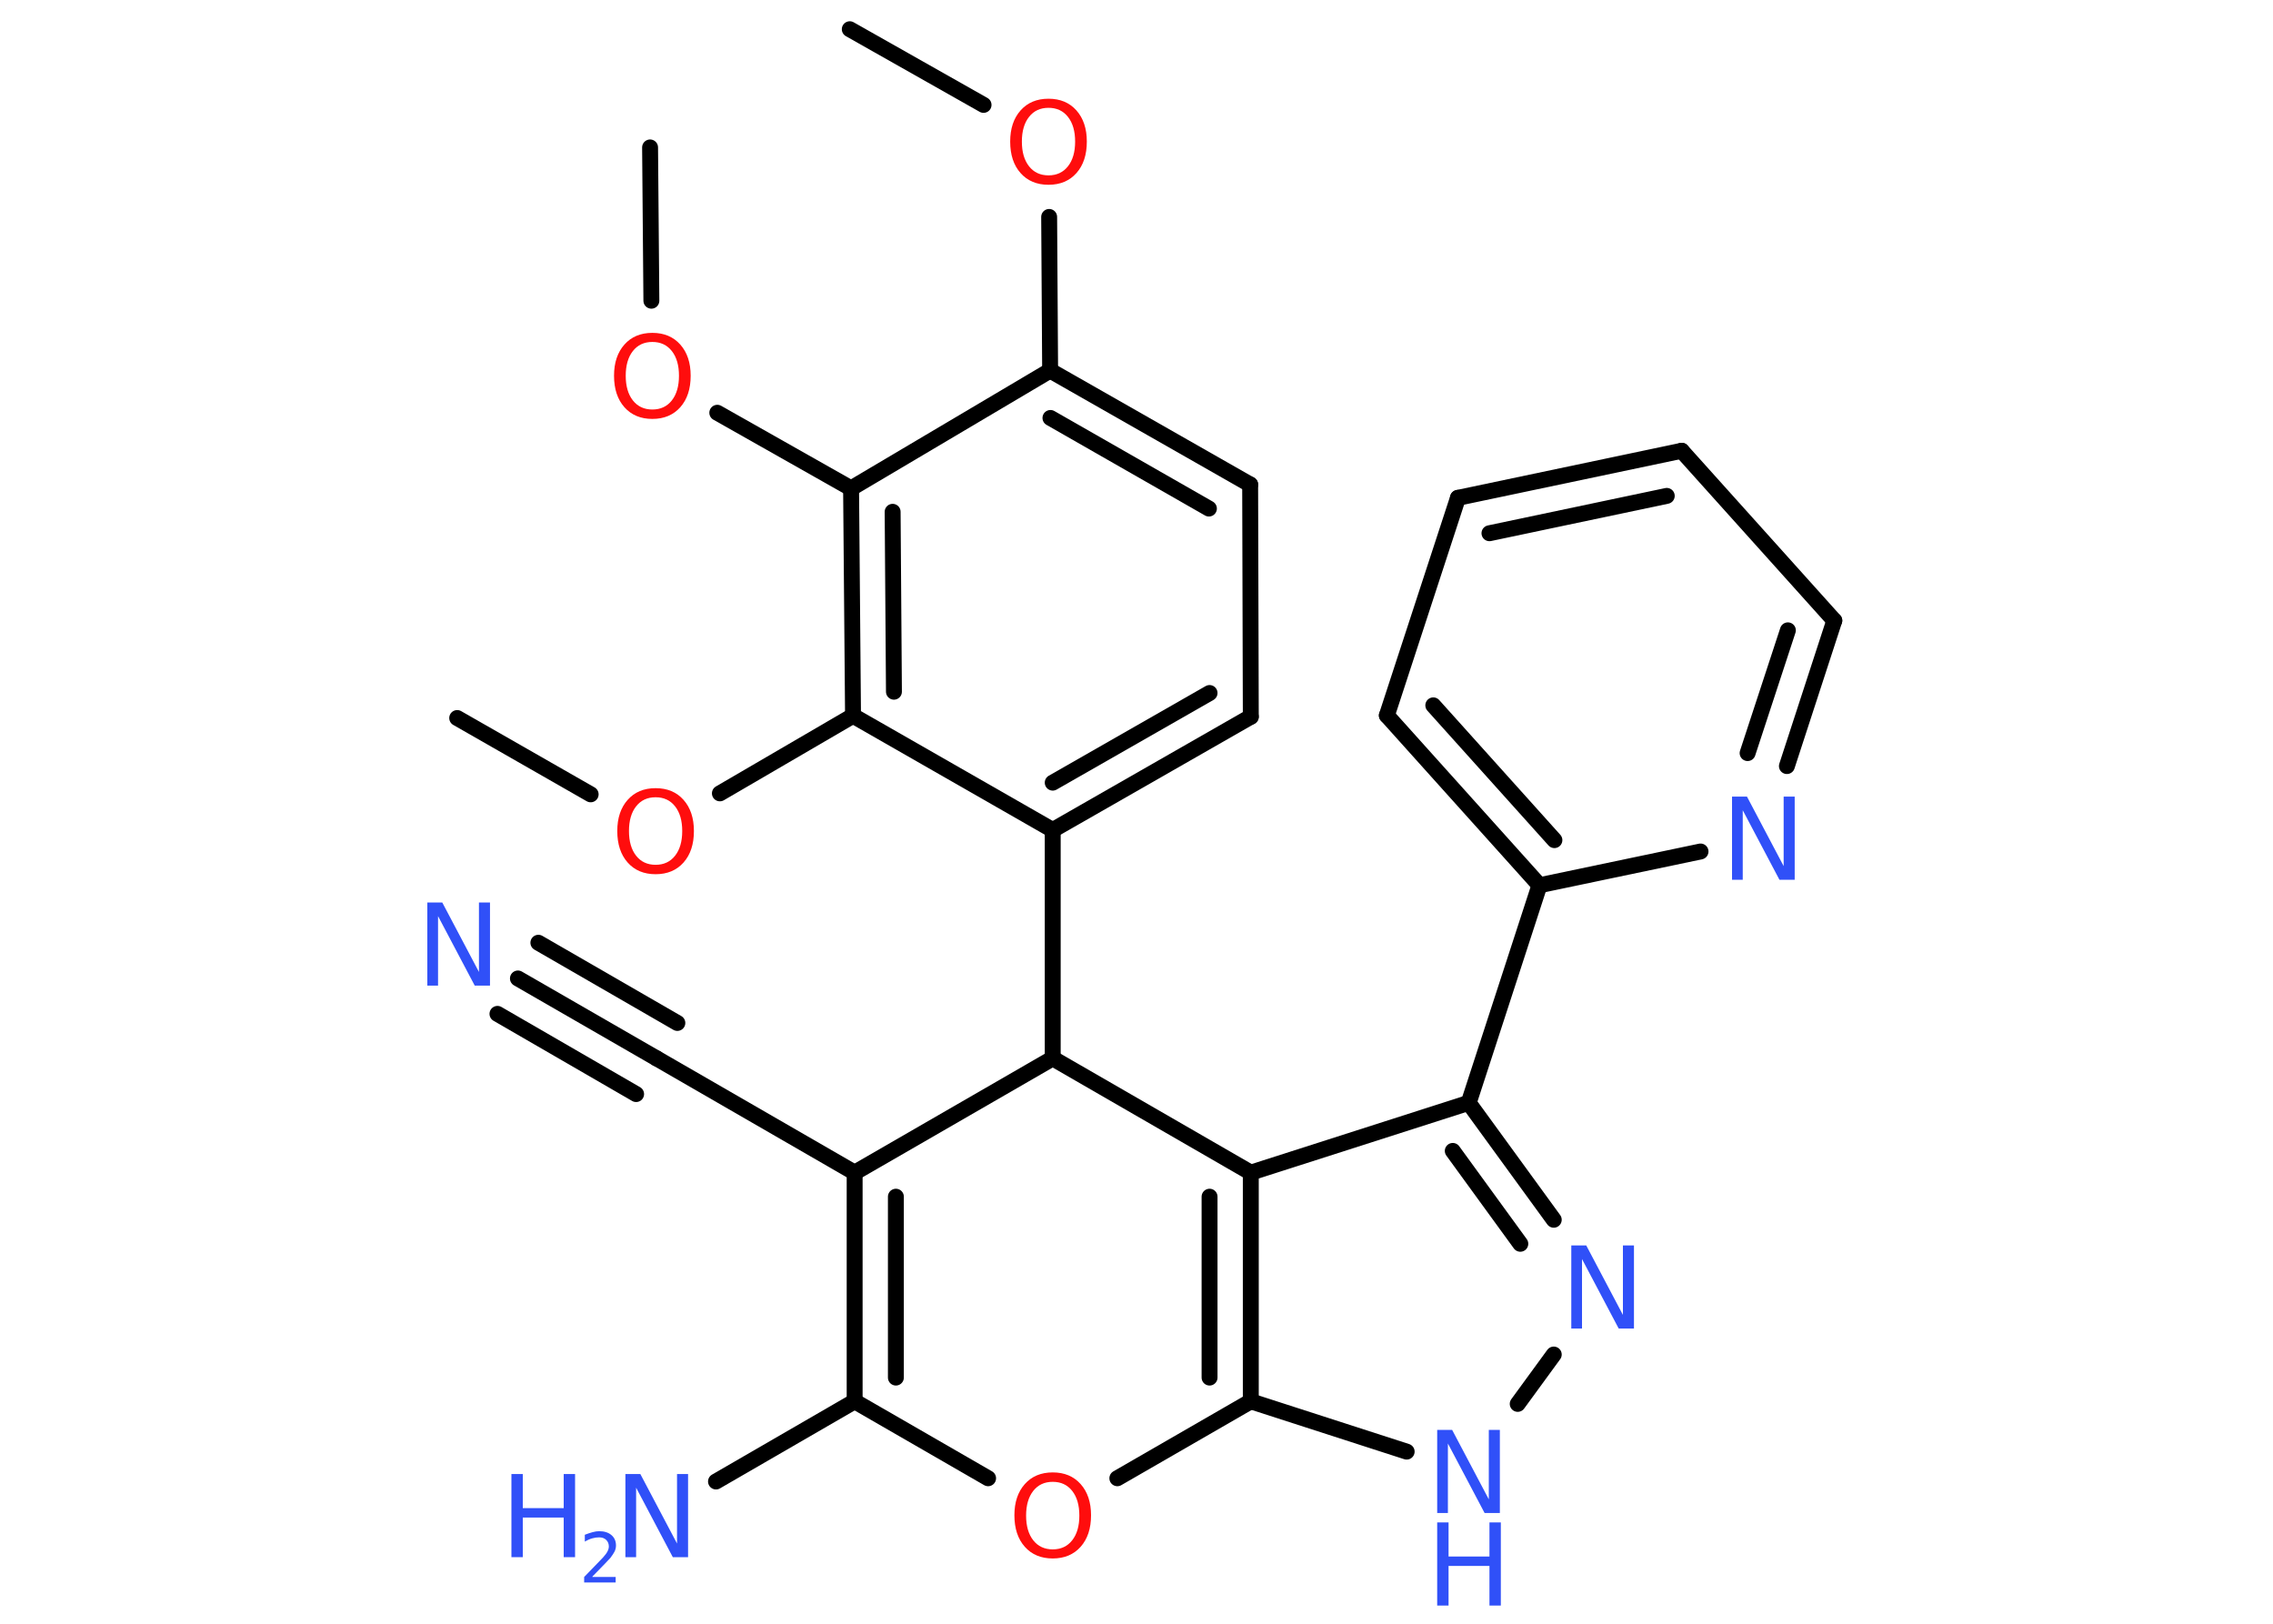 <?xml version='1.0' encoding='UTF-8'?>
<!DOCTYPE svg PUBLIC "-//W3C//DTD SVG 1.1//EN" "http://www.w3.org/Graphics/SVG/1.1/DTD/svg11.dtd">
<svg version='1.2' xmlns='http://www.w3.org/2000/svg' xmlns:xlink='http://www.w3.org/1999/xlink' width='70.0mm' height='50.0mm' viewBox='0 0 70.0 50.0'>
  <desc>Generated by the Chemistry Development Kit (http://github.com/cdk)</desc>
  <g stroke-linecap='round' stroke-linejoin='round' stroke='#000000' stroke-width='.49' fill='#3050F8'>
    <rect x='.0' y='.0' width='70.0' height='50.0' fill='#FFFFFF' stroke='none'/>
    <g id='mol1' class='mol'>
      <line id='mol1bnd1' class='bond' x1='26.17' y1='.9' x2='30.29' y2='3.23'/>
      <line id='mol1bnd2' class='bond' x1='32.31' y1='6.68' x2='32.34' y2='11.41'/>
      <g id='mol1bnd3' class='bond'>
        <line x1='38.5' y1='14.92' x2='32.34' y2='11.41'/>
        <line x1='37.23' y1='15.66' x2='32.35' y2='12.87'/>
      </g>
      <line id='mol1bnd4' class='bond' x1='38.5' y1='14.92' x2='38.52' y2='22.07'/>
      <g id='mol1bnd5' class='bond'>
        <line x1='32.42' y1='25.56' x2='38.52' y2='22.07'/>
        <line x1='32.42' y1='24.1' x2='37.25' y2='21.34'/>
      </g>
      <line id='mol1bnd6' class='bond' x1='32.42' y1='25.56' x2='32.42' y2='32.59'/>
      <line id='mol1bnd7' class='bond' x1='32.42' y1='32.59' x2='26.32' y2='36.11'/>
      <line id='mol1bnd8' class='bond' x1='26.32' y1='36.11' x2='20.22' y2='32.59'/>
      <g id='mol1bnd9' class='bond'>
        <line x1='20.22' y1='32.59' x2='15.95' y2='30.13'/>
        <line x1='19.59' y1='33.69' x2='15.32' y2='31.22'/>
        <line x1='20.86' y1='31.5' x2='16.58' y2='29.03'/>
      </g>
      <g id='mol1bnd10' class='bond'>
        <line x1='26.32' y1='36.11' x2='26.32' y2='43.15'/>
        <line x1='27.59' y1='36.85' x2='27.59' y2='42.42'/>
      </g>
      <line id='mol1bnd11' class='bond' x1='26.32' y1='43.15' x2='22.05' y2='45.62'/>
      <line id='mol1bnd12' class='bond' x1='26.32' y1='43.15' x2='30.43' y2='45.52'/>
      <line id='mol1bnd13' class='bond' x1='34.41' y1='45.52' x2='38.52' y2='43.15'/>
      <line id='mol1bnd14' class='bond' x1='38.52' y1='43.15' x2='43.32' y2='44.7'/>
      <line id='mol1bnd15' class='bond' x1='46.74' y1='43.23' x2='47.85' y2='41.71'/>
      <g id='mol1bnd16' class='bond'>
        <line x1='47.85' y1='37.56' x2='45.23' y2='33.96'/>
        <line x1='46.82' y1='38.3' x2='44.74' y2='35.44'/>
      </g>
      <line id='mol1bnd17' class='bond' x1='45.23' y1='33.96' x2='47.41' y2='27.26'/>
      <g id='mol1bnd18' class='bond'>
        <line x1='42.71' y1='22.03' x2='47.41' y2='27.26'/>
        <line x1='44.14' y1='21.72' x2='47.87' y2='25.87'/>
      </g>
      <line id='mol1bnd19' class='bond' x1='42.71' y1='22.03' x2='44.9' y2='15.33'/>
      <g id='mol1bnd20' class='bond'>
        <line x1='51.79' y1='13.88' x2='44.9' y2='15.33'/>
        <line x1='51.33' y1='15.27' x2='45.87' y2='16.42'/>
      </g>
      <line id='mol1bnd21' class='bond' x1='51.79' y1='13.88' x2='56.49' y2='19.11'/>
      <g id='mol1bnd22' class='bond'>
        <line x1='55.03' y1='23.59' x2='56.49' y2='19.11'/>
        <line x1='53.82' y1='23.19' x2='55.06' y2='19.41'/>
      </g>
      <line id='mol1bnd23' class='bond' x1='47.41' y1='27.26' x2='52.37' y2='26.22'/>
      <line id='mol1bnd24' class='bond' x1='45.23' y1='33.96' x2='38.52' y2='36.11'/>
      <g id='mol1bnd25' class='bond'>
        <line x1='38.52' y1='43.15' x2='38.52' y2='36.11'/>
        <line x1='37.25' y1='42.42' x2='37.25' y2='36.85'/>
      </g>
      <line id='mol1bnd26' class='bond' x1='32.42' y1='32.59' x2='38.52' y2='36.11'/>
      <line id='mol1bnd27' class='bond' x1='32.42' y1='25.56' x2='26.27' y2='22.04'/>
      <line id='mol1bnd28' class='bond' x1='26.27' y1='22.04' x2='22.17' y2='24.43'/>
      <line id='mol1bnd29' class='bond' x1='18.19' y1='24.46' x2='14.08' y2='22.11'/>
      <g id='mol1bnd30' class='bond'>
        <line x1='26.21' y1='15.04' x2='26.27' y2='22.04'/>
        <line x1='27.49' y1='15.76' x2='27.53' y2='21.3'/>
      </g>
      <line id='mol1bnd31' class='bond' x1='32.34' y1='11.41' x2='26.21' y2='15.04'/>
      <line id='mol1bnd32' class='bond' x1='26.21' y1='15.04' x2='22.09' y2='12.71'/>
      <line id='mol1bnd33' class='bond' x1='20.06' y1='9.26' x2='20.02' y2='4.54'/>
      <path id='mol1atm2' class='atom' d='M32.29 3.32q-.38 .0 -.6 .28q-.22 .28 -.22 .76q.0 .48 .22 .76q.22 .28 .6 .28q.38 .0 .6 -.28q.22 -.28 .22 -.76q.0 -.48 -.22 -.76q-.22 -.28 -.6 -.28zM32.29 3.04q.54 .0 .86 .36q.32 .36 .32 .96q.0 .61 -.32 .97q-.32 .36 -.86 .36q-.54 .0 -.86 -.36q-.32 -.36 -.32 -.97q.0 -.6 .32 -.96q.32 -.36 .86 -.36z' stroke='none' fill='#FF0D0D'/>
      <path id='mol1atm10' class='atom' d='M13.16 27.79h.46l1.13 2.14v-2.14h.34v2.56h-.47l-1.13 -2.14v2.14h-.33v-2.56z' stroke='none'/>
      <g id='mol1atm12' class='atom'>
        <path d='M19.26 45.39h.46l1.13 2.14v-2.14h.34v2.56h-.47l-1.13 -2.14v2.14h-.33v-2.56z' stroke='none'/>
        <path d='M15.75 45.39h.35v1.05h1.26v-1.05h.35v2.56h-.35v-1.22h-1.26v1.22h-.35v-2.56z' stroke='none'/>
        <path d='M18.24 48.56h.72v.17h-.97v-.17q.12 -.12 .32 -.33q.2 -.21 .26 -.27q.1 -.11 .14 -.19q.04 -.08 .04 -.15q.0 -.12 -.08 -.2q-.08 -.08 -.22 -.08q-.1 .0 -.21 .03q-.11 .03 -.23 .1v-.21q.13 -.05 .24 -.08q.11 -.03 .2 -.03q.24 .0 .38 .12q.14 .12 .14 .32q.0 .09 -.04 .18q-.04 .08 -.13 .2q-.03 .03 -.16 .17q-.14 .14 -.39 .4z' stroke='none'/>
      </g>
      <path id='mol1atm13' class='atom' d='M32.42 45.63q-.38 .0 -.6 .28q-.22 .28 -.22 .76q.0 .48 .22 .76q.22 .28 .6 .28q.38 .0 .6 -.28q.22 -.28 .22 -.76q.0 -.48 -.22 -.76q-.22 -.28 -.6 -.28zM32.42 45.34q.54 .0 .86 .36q.32 .36 .32 .96q.0 .61 -.32 .97q-.32 .36 -.86 .36q-.54 .0 -.86 -.36q-.32 -.36 -.32 -.97q.0 -.6 .32 -.96q.32 -.36 .86 -.36z' stroke='none' fill='#FF0D0D'/>
      <g id='mol1atm15' class='atom'>
        <path d='M44.26 44.03h.46l1.13 2.14v-2.14h.34v2.56h-.47l-1.13 -2.14v2.14h-.33v-2.56z' stroke='none'/>
        <path d='M44.26 46.88h.35v1.05h1.26v-1.05h.35v2.56h-.35v-1.22h-1.26v1.22h-.35v-2.56z' stroke='none'/>
      </g>
      <path id='mol1atm16' class='atom' d='M48.39 38.35h.46l1.13 2.14v-2.14h.34v2.56h-.47l-1.13 -2.14v2.14h-.33v-2.56z' stroke='none'/>
      <path id='mol1atm23' class='atom' d='M53.34 24.53h.46l1.13 2.14v-2.14h.34v2.56h-.47l-1.13 -2.14v2.14h-.33v-2.56z' stroke='none'/>
      <path id='mol1atm26' class='atom' d='M20.19 24.55q-.38 .0 -.6 .28q-.22 .28 -.22 .76q.0 .48 .22 .76q.22 .28 .6 .28q.38 .0 .6 -.28q.22 -.28 .22 -.76q.0 -.48 -.22 -.76q-.22 -.28 -.6 -.28zM20.19 24.27q.54 .0 .86 .36q.32 .36 .32 .96q.0 .61 -.32 .97q-.32 .36 -.86 .36q-.54 .0 -.86 -.36q-.32 -.36 -.32 -.97q.0 -.6 .32 -.96q.32 -.36 .86 -.36z' stroke='none' fill='#FF0D0D'/>
      <path id='mol1atm29' class='atom' d='M20.09 10.53q-.38 .0 -.6 .28q-.22 .28 -.22 .76q.0 .48 .22 .76q.22 .28 .6 .28q.38 .0 .6 -.28q.22 -.28 .22 -.76q.0 -.48 -.22 -.76q-.22 -.28 -.6 -.28zM20.09 10.25q.54 .0 .86 .36q.32 .36 .32 .96q.0 .61 -.32 .97q-.32 .36 -.86 .36q-.54 .0 -.86 -.36q-.32 -.36 -.32 -.97q.0 -.6 .32 -.96q.32 -.36 .86 -.36z' stroke='none' fill='#FF0D0D'/>
    </g>
  </g>
</svg>
